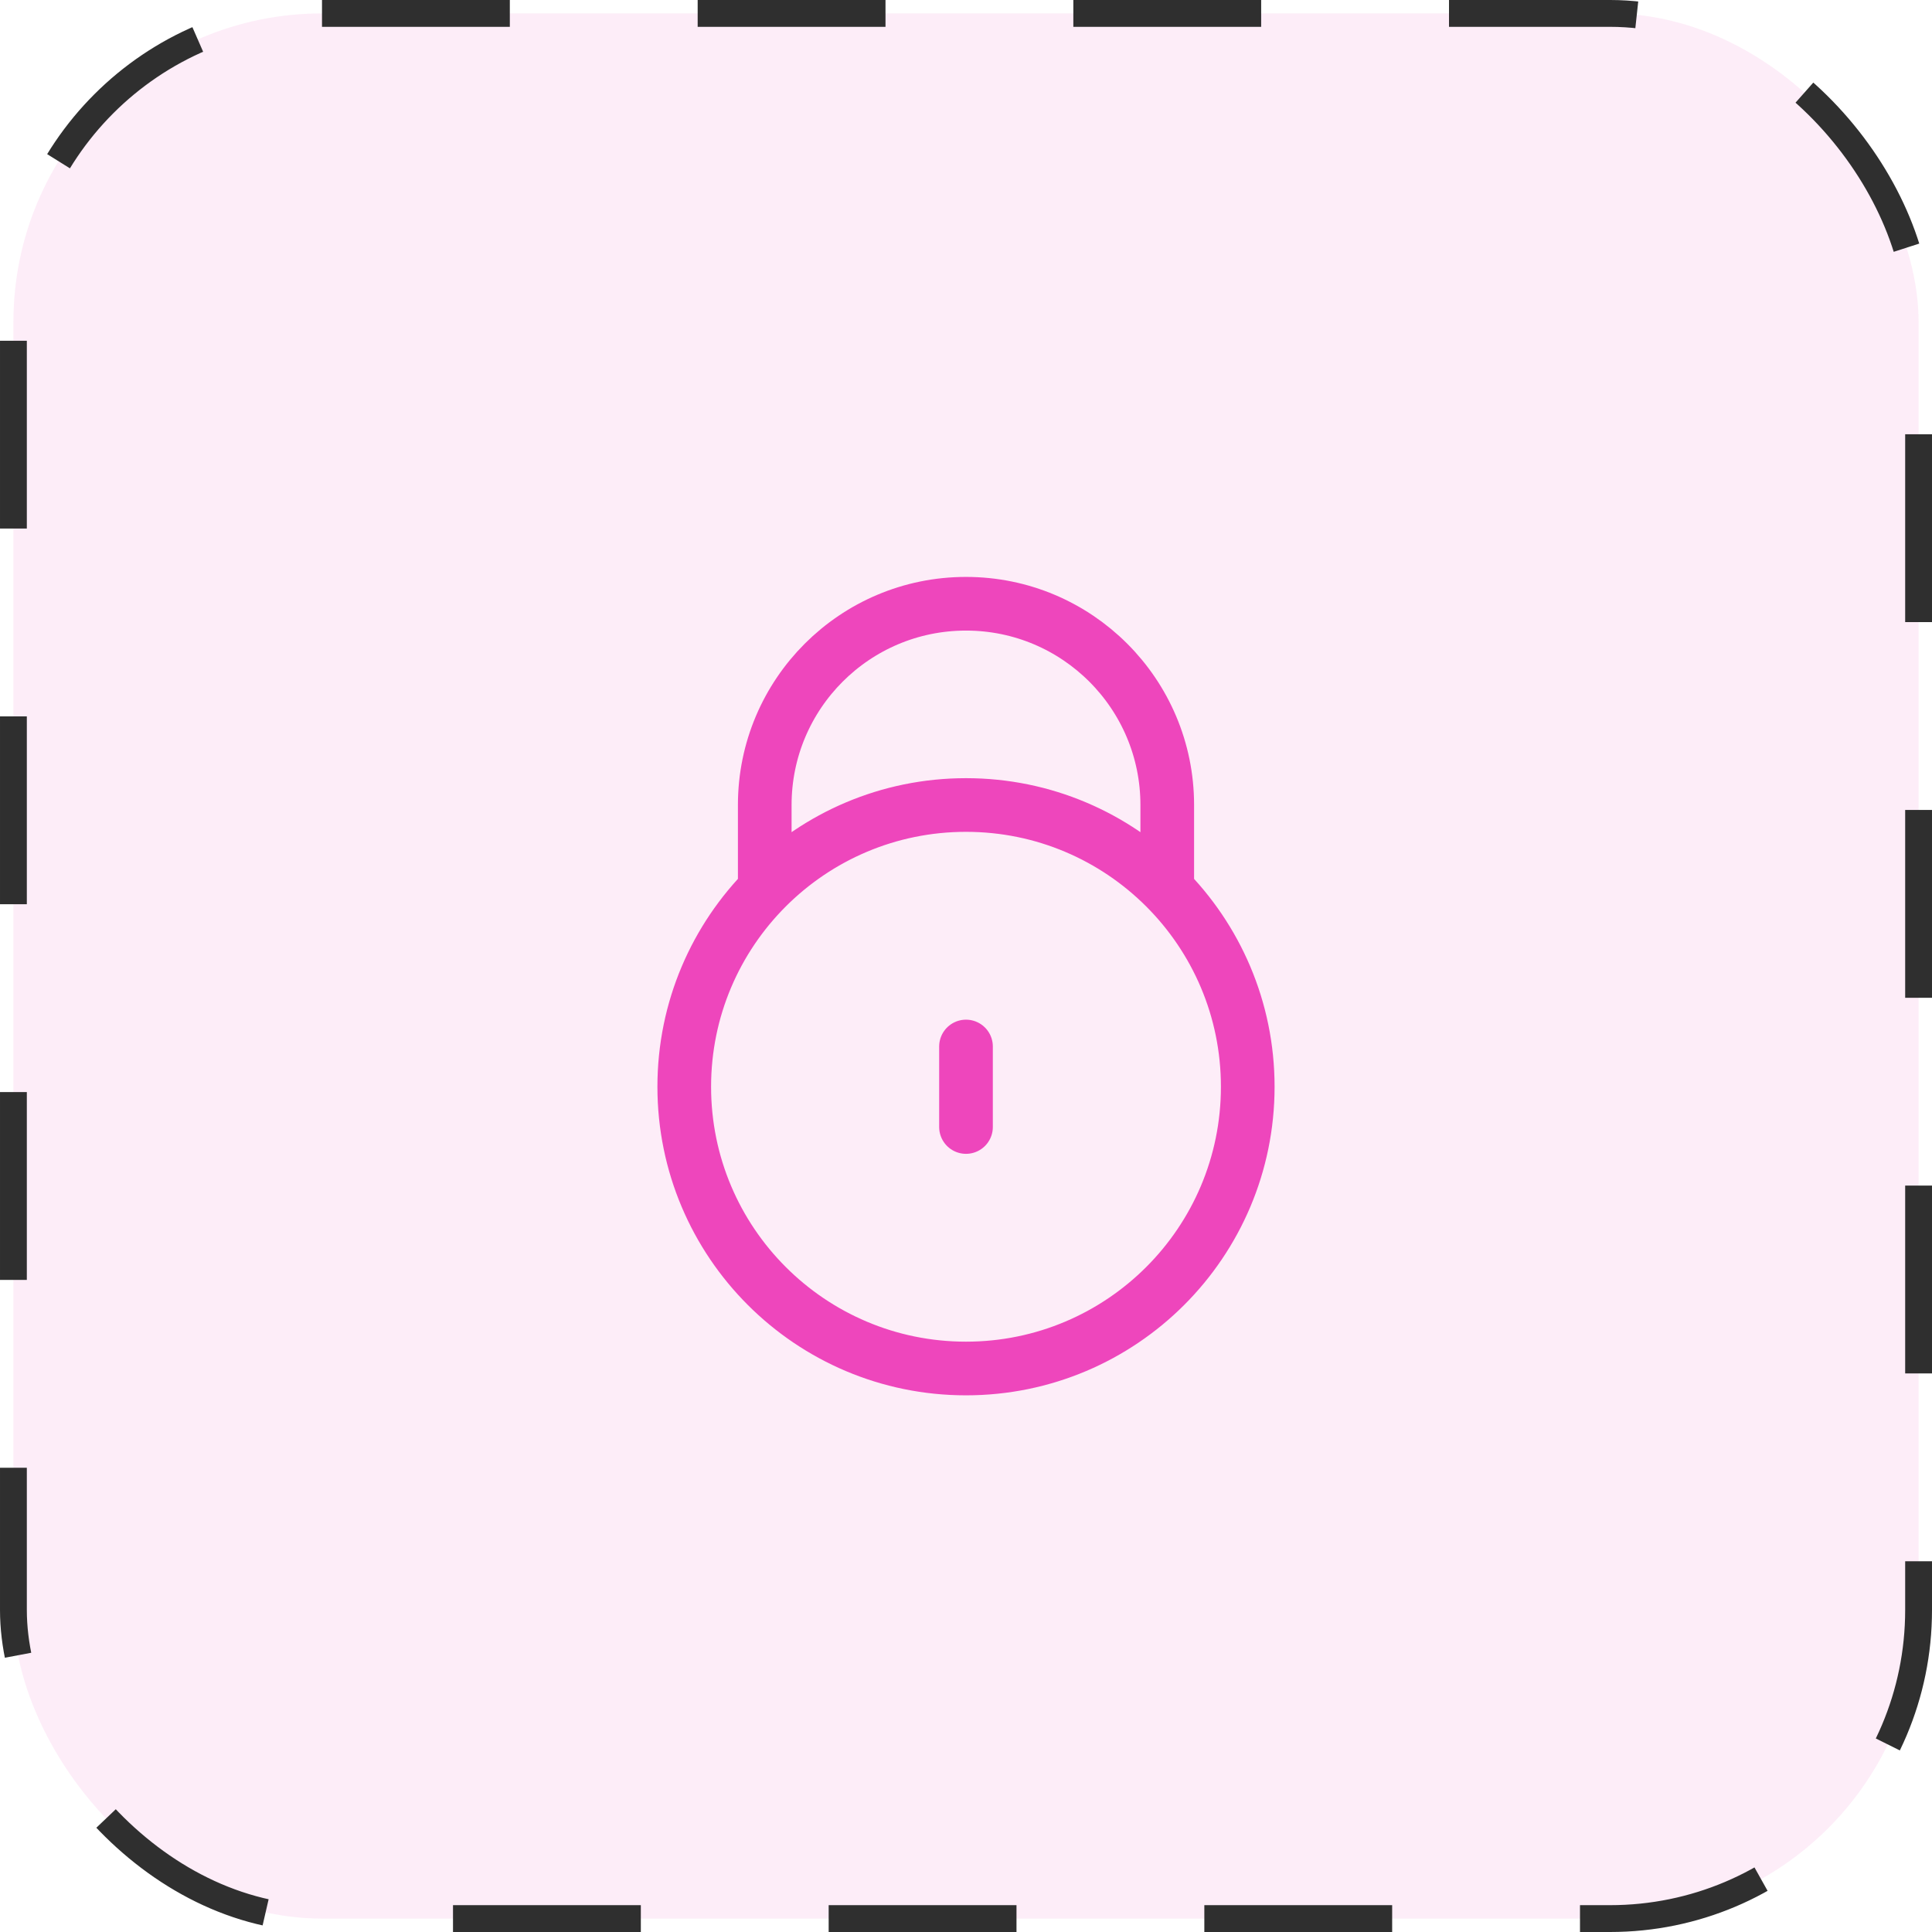 <svg width="72" height="72" viewBox="0 0 72 72" fill="none" xmlns="http://www.w3.org/2000/svg">
<rect x="0.5" y="0.5" width="71" height="71" rx="11.5" fill="#EE46BC" fill-opacity="0.1"/>
<rect x="0.5" y="0.5" width="71" height="71" rx="11.5" stroke="#2F2F2F" stroke-dasharray="7 7"/>
<path d="M28.651 33H28.5V30C28.5 25.858 31.858 22.5 36 22.5C40.142 22.5 43.5 25.858 43.5 30V33H43.349M36 39V42M46.5 40.5C46.5 46.299 41.799 51 36 51C30.201 51 25.5 46.299 25.5 40.5C25.5 34.701 30.201 30 36 30C41.799 30 46.5 34.701 46.5 40.5Z" stroke="#EE46BC" stroke-width="2" stroke-linecap="round" stroke-linejoin="round"/>
</svg>
